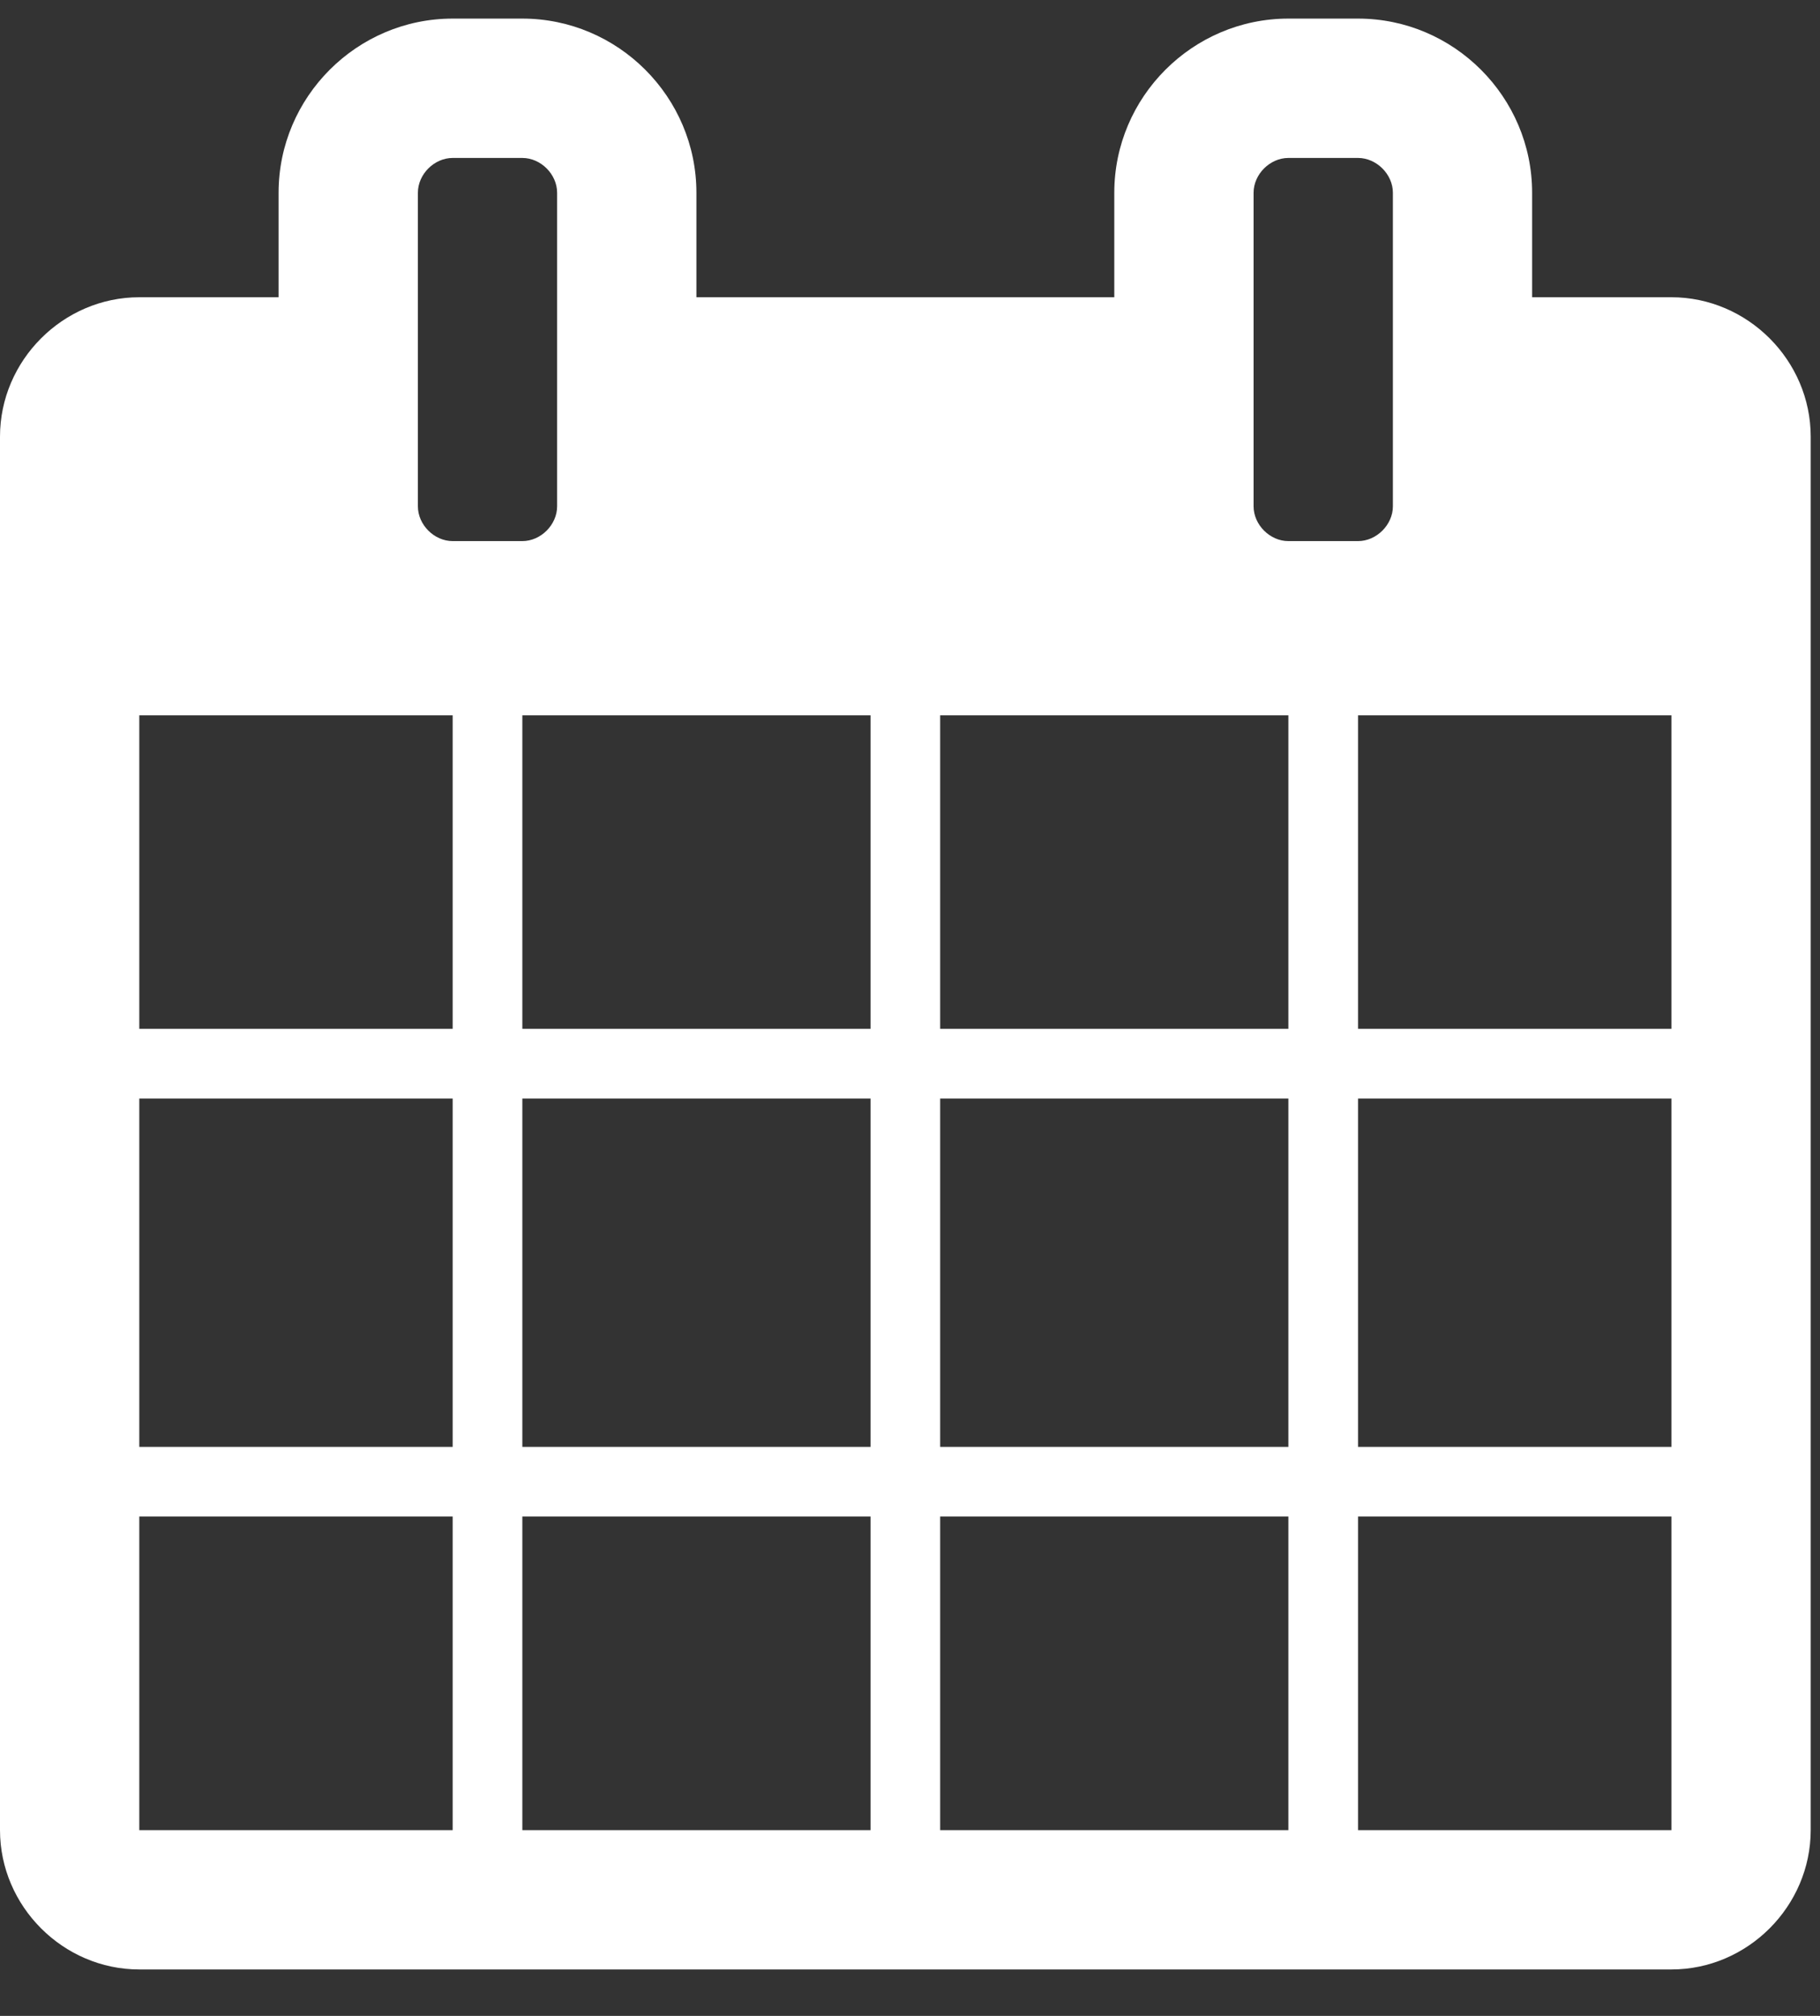 <svg width="28" height="31" viewBox="0 0 28 31" fill="none" xmlns="http://www.w3.org/2000/svg">
<rect x="0" y="0" width="28" height="31" fill="#333333" stroke="none"/>
<path d="M2.143 28.143V23.321H6.964V28.143H2.143ZM8.036 28.143V23.321H13.393V28.143H8.036ZM2.143 22.25V16.893H6.964V22.25H2.143ZM8.036 22.25V16.893H13.393V22.25H8.036ZM2.143 15.821V11H6.964V15.821H2.143ZM14.464 28.143V23.321H19.821V28.143H14.464ZM8.036 15.821V11H13.393V15.821H8.036ZM20.893 28.143V23.321H25.714V28.143H20.893ZM14.464 22.25V16.893H19.821V22.25H14.464ZM8.571 7.786C8.571 8.07 8.32 8.321 8.036 8.321H6.964C6.68 8.321 6.429 8.07 6.429 7.786V2.964C6.429 2.68 6.68 2.429 6.964 2.429H8.036C8.32 2.429 8.571 2.68 8.571 2.964V7.786ZM20.893 22.25V16.893H25.714V22.25H20.893ZM14.464 15.821V11H19.821V15.821H14.464ZM20.893 15.821V11H25.714V15.821H20.893ZM21.429 7.786C21.429 8.07 21.177 8.321 20.893 8.321H19.821C19.537 8.321 19.286 8.07 19.286 7.786V2.964C19.286 2.68 19.537 2.429 19.821 2.429H20.893C21.177 2.429 21.429 2.68 21.429 2.964V7.786ZM27.857 6.714C27.857 5.542 26.886 4.571 25.714 4.571H23.571V2.964C23.571 1.491 22.366 0.286 20.893 0.286H19.821C18.348 0.286 17.143 1.491 17.143 2.964V4.571H10.714V2.964C10.714 1.491 9.509 0.286 8.036 0.286H6.964C5.491 0.286 4.286 1.491 4.286 2.964V4.571H2.143C0.971 4.571 0 5.542 0 6.714V28.143C0 29.315 0.971 30.286 2.143 30.286H25.714C26.886 30.286 27.857 29.315 27.857 28.143V6.714Z" fill="white"/>
</svg>
